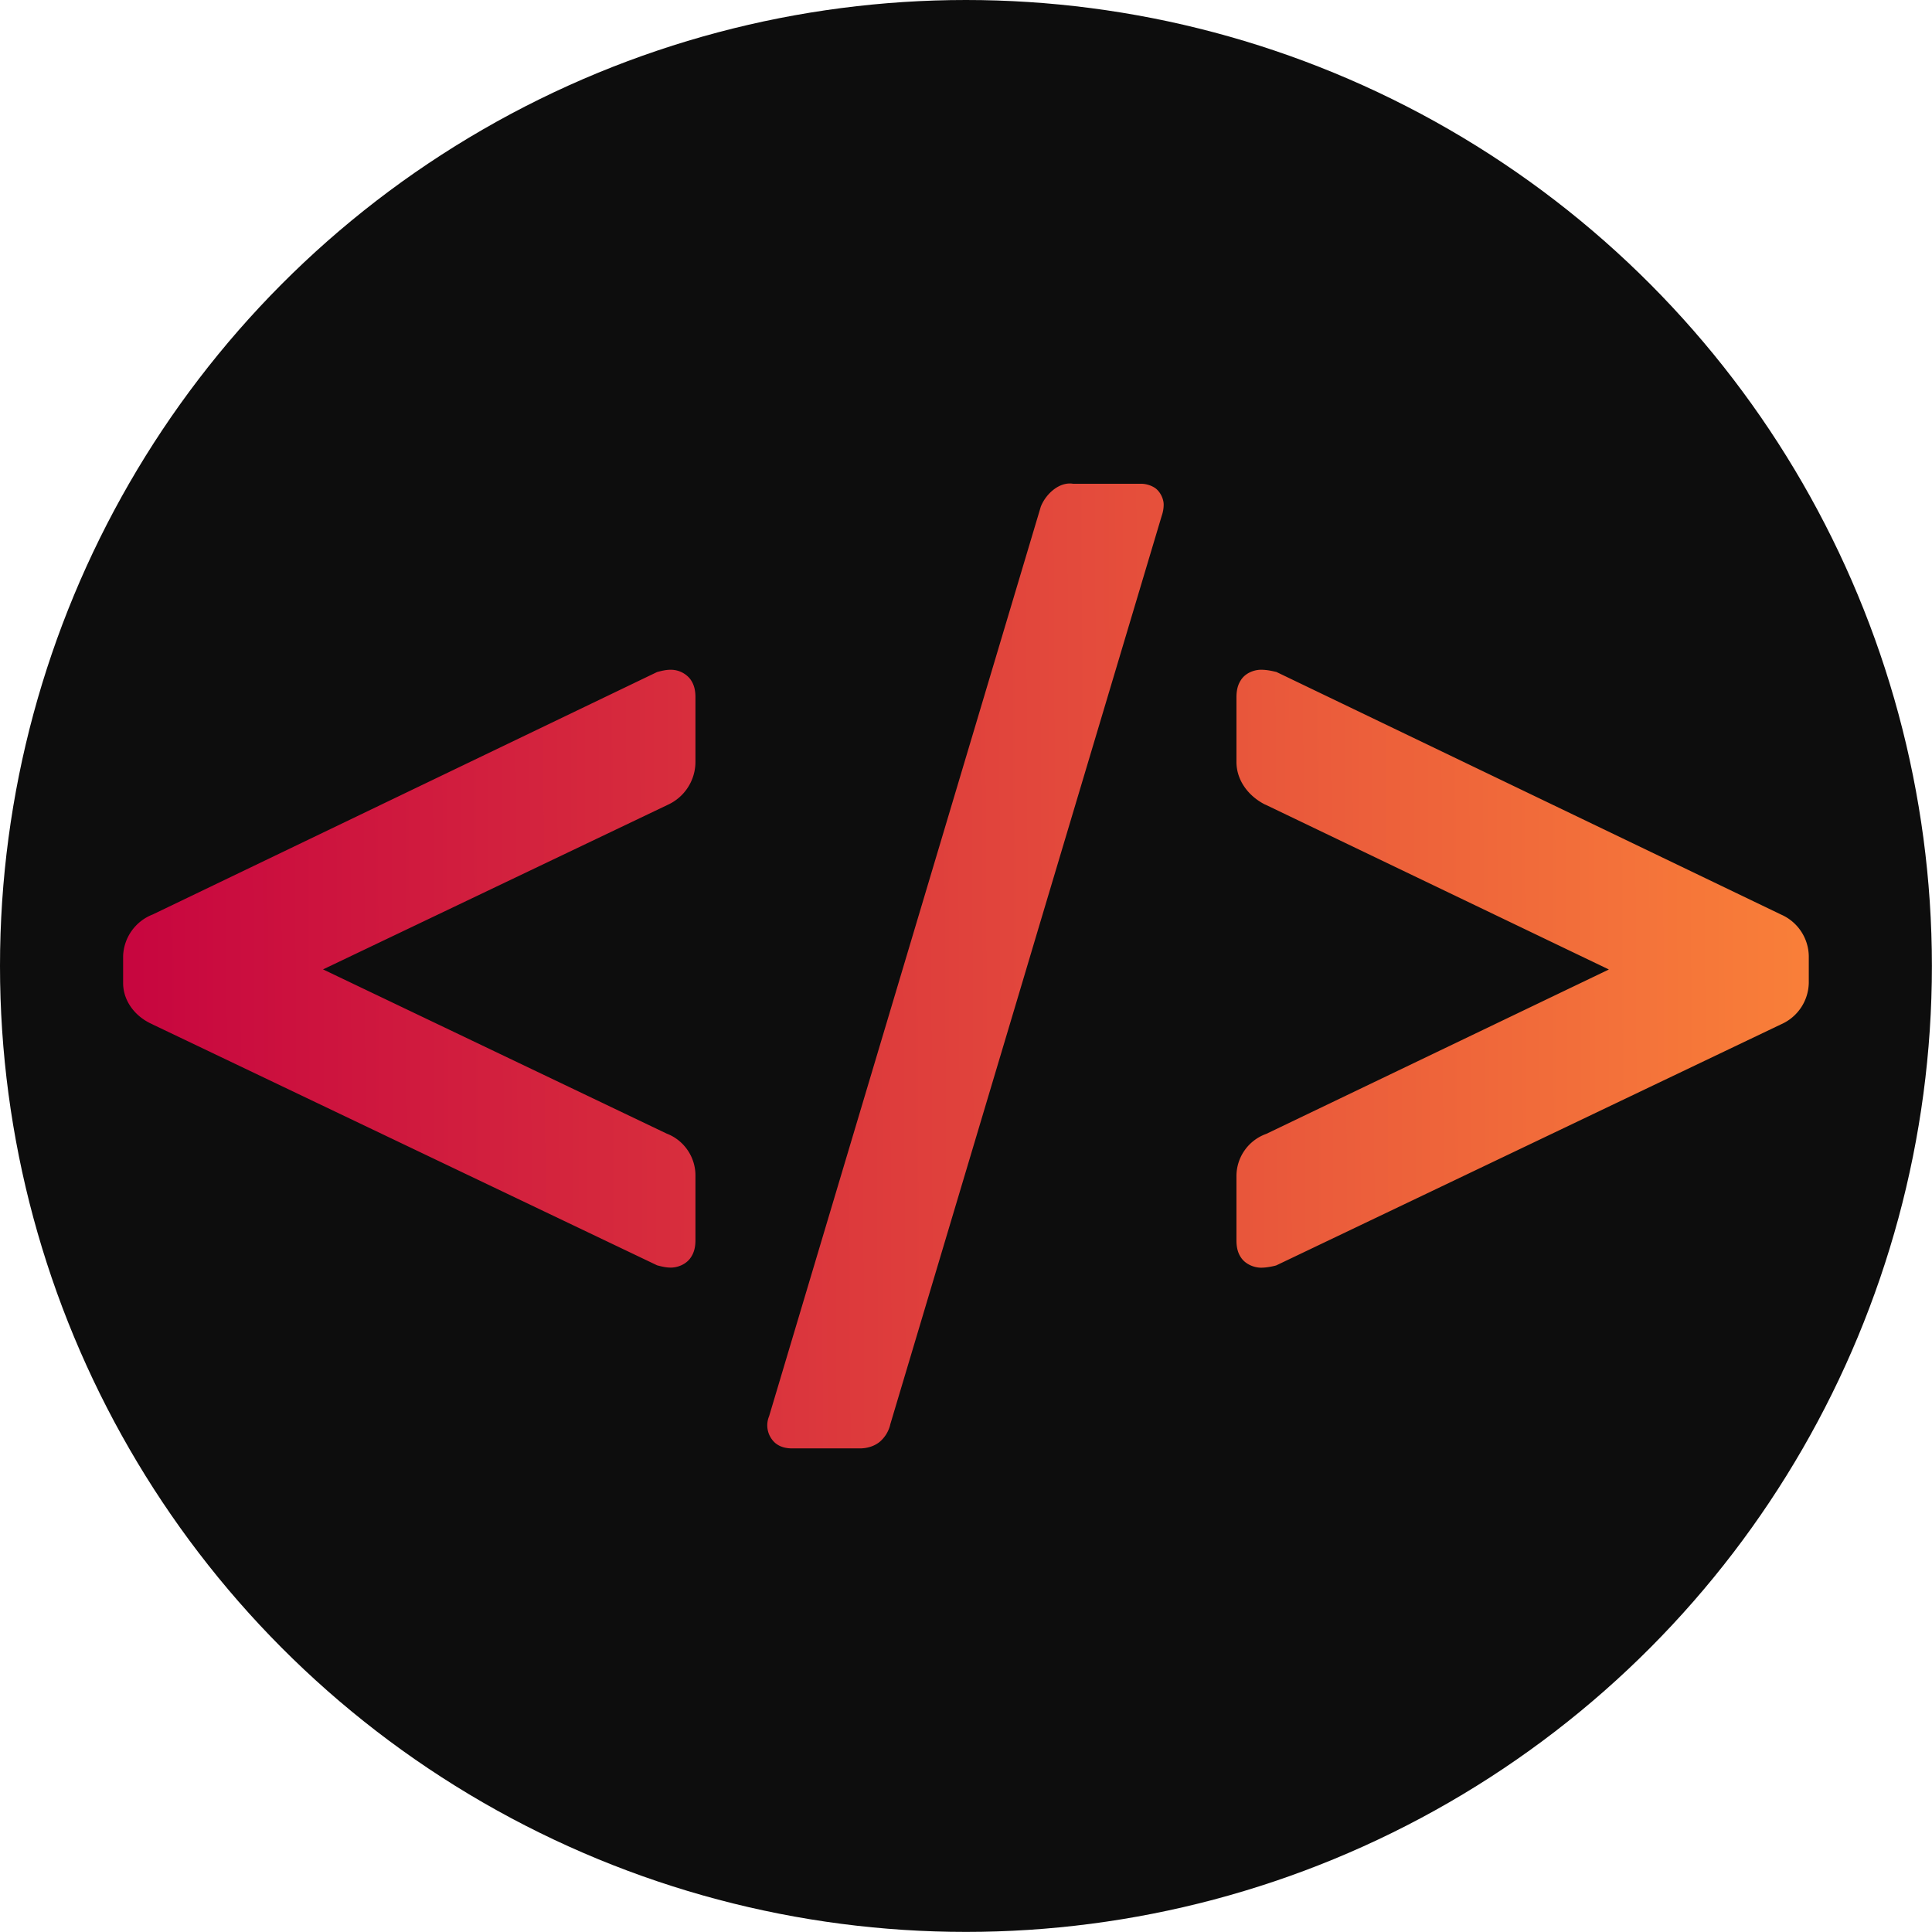 <svg viewBox="0 0 202.27 202.27" xmlns:xlink="http://www.w3.org/1999/xlink" xmlns="http://www.w3.org/2000/svg"><defs><linearGradient id="b"><stop offset="0" stop-color="#c7053f"/><stop offset="1" stop-color="#f97f39"/></linearGradient><linearGradient id="a"><stop offset="0" stop-color="#c8063f"/><stop offset="1" stop-color="#f97f39"/></linearGradient><linearGradient xlink:href="#a" id="i" gradientUnits="userSpaceOnUse" gradientTransform="matrix(11.109 0 0 11.109 942.18 935.4)" x1="-96.75" y1="-78.54" x2="-80.86" y2="-78.62"/><linearGradient xlink:href="#b" id="j" gradientUnits="userSpaceOnUse" gradientTransform="matrix(1.761 0 0 1.761 114.45 -47.82)" x1="-140.29" y1="62.84" x2="-40.07" y2="62.37"/><linearGradient xlink:href="#a" id="g" gradientUnits="userSpaceOnUse" gradientTransform="matrix(11.109 0 0 11.109 942.18 935.4)" x1="-96.75" y1="-78.54" x2="-80.86" y2="-78.62"/><linearGradient xlink:href="#b" id="h" gradientUnits="userSpaceOnUse" gradientTransform="matrix(1.761 0 0 1.761 114.45 -47.82)" x1="-140.29" y1="62.84" x2="-40.07" y2="62.37"/><linearGradient xlink:href="#b" id="m" gradientUnits="userSpaceOnUse" gradientTransform="matrix(1.761 0 0 1.761 114.45 -47.82)" x1="-140.29" y1="62.84" x2="-40.07" y2="62.37"/><linearGradient xlink:href="#a" id="k" gradientUnits="userSpaceOnUse" gradientTransform="matrix(11.109 0 0 11.109 942.18 935.4)" x1="-96.75" y1="-78.54" x2="-80.86" y2="-78.62"/><linearGradient xlink:href="#b" id="l" gradientUnits="userSpaceOnUse" gradientTransform="matrix(1.761 0 0 1.761 114.45 -47.82)" x1="-140.29" y1="62.84" x2="-40.07" y2="62.37"/><linearGradient xlink:href="#a" id="p" gradientUnits="userSpaceOnUse" gradientTransform="matrix(11.109 0 0 11.109 942.18 935.4)" x1="-96.75" y1="-78.54" x2="-80.86" y2="-78.62"/><linearGradient xlink:href="#b" id="q" gradientUnits="userSpaceOnUse" gradientTransform="matrix(1.761 0 0 1.761 114.45 -47.82)" x1="-140.29" y1="62.84" x2="-40.07" y2="62.37"/><linearGradient xlink:href="#a" id="n" gradientUnits="userSpaceOnUse" gradientTransform="matrix(11.109 0 0 11.109 942.18 935.4)" x1="-96.75" y1="-78.54" x2="-80.86" y2="-78.62"/><linearGradient xlink:href="#b" id="o" gradientUnits="userSpaceOnUse" gradientTransform="matrix(1.761 0 0 1.761 114.45 -47.82)" x1="-140.29" y1="62.84" x2="-40.07" y2="62.37"/><linearGradient xlink:href="#a" id="c" gradientUnits="userSpaceOnUse" gradientTransform="matrix(11.109 0 0 11.109 942.18 935.4)" x1="-96.75" y1="-78.54" x2="-80.86" y2="-78.62"/><linearGradient xlink:href="#b" id="d" gradientUnits="userSpaceOnUse" gradientTransform="matrix(1.761 0 0 1.761 114.45 -47.82)" x1="-140.29" y1="62.84" x2="-40.07" y2="62.37"/><linearGradient xlink:href="#a" id="e" gradientUnits="userSpaceOnUse" gradientTransform="matrix(11.109 0 0 11.109 942.18 935.4)" x1="-96.75" y1="-78.54" x2="-80.86" y2="-78.62"/><linearGradient xlink:href="#b" id="f" gradientUnits="userSpaceOnUse" gradientTransform="matrix(1.761 0 0 1.761 114.45 -47.82)" x1="-140.29" y1="62.84" x2="-40.07" y2="62.37"/></defs><g transform="translate(145.47 38.29)"><circle cx="-44.34" cy="62.84" r="101.13" fill="#0d0d0d" paint-order="fill markers stroke"/><g fill="url(#e)" stroke="url(#f)" aria-label="&lt;/&gt;" style="-inkscape-font-specification:sanchez" transform="translate(0 .01)" font-size="117.57" font-family="sanchez" stroke-width="2.94"><g fill="url(#g)" stroke="none" color="#000"><path style="-inkscape-font-specification:sanchez;-inkscape-stroke:none" d="M-131.1 64.61v-2.83q0-2.05 2.2-3l52.72-25.33q.63-.16.95-.16 1.1 0 1.1 1.42v6.76q0 2.2-2.05 3.15l-38.87 18.57 38.87 18.58q2.05.78 2.05 2.99v6.76q0 1.42-1.1 1.42-.32 0-.95-.16L-128.9 67.6q-2.2-.94-2.2-2.99z" fill="url(#i)"/><path style="-inkscape-font-specification:sanchez;-inkscape-stroke:none" d="M-75.23 31.82c-.46 0-.83.08-1.3.2l-.15.04-52.8 25.38a4.85 4.85 0 0 0-3.1 4.34v2.83c0 1.9 1.28 3.56 3.1 4.34l-.06-.02 52.86 25.24.15.04c.47.12.84.2 1.3.2.68 0 1.5-.31 1.98-.92.48-.61.59-1.3.59-1.97v-6.76c0-1.93-1.2-3.68-2.99-4.37l.1.05-36.1-17.25 36.09-17.23a4.95 4.95 0 0 0 2.9-4.49v-6.76c0-.67-.11-1.36-.59-1.97a2.61 2.61 0 0 0-1.98-.92z" fill="url(#j)"/></g><path style="-inkscape-font-specification:sanchez;-inkscape-stroke:none" d="M-33.11 12.35c-1.41-.24-2.8.99-3.36 2.31l-.03.07-28.47 95.31.1-.24a2.47 2.47 0 0 0 .57 2.98c.56.46 1.2.56 1.8.56h7.05c.71 0 1.47-.2 2.06-.67a3.4 3.4 0 0 0 1.13-1.85l-.02.06 13.52-45.25 2.17-7.28 12.75-42.66c.13-.37.2-.77.2-1.17 0-.6-.37-1.38-.93-1.75a2.72 2.72 0 0 0-1.6-.42z" color="#000" fill="url(#m)" stroke="none"/><g fill="url(#n)" stroke="none" color="#000"><path style="-inkscape-font-specification:sanchez;-inkscape-stroke:none" d="M42.42 61.78v2.83q0 2.05-2.04 3l-52.73 25.17q-.63.16-1.1.16-1.1 0-1.1-1.42v-6.76q0-2.2 2.2-3L26.37 63.2l-38.72-18.57q-2.2-1.1-2.2-3.15v-6.76q0-1.42 1.1-1.42.47 0 1.1.16l52.73 25.34q2.04.94 2.04 2.99z" fill="url(#p)"/><path style="-inkscape-font-specification:sanchez;-inkscape-stroke:none" d="M-13.45 31.82c-.68 0-1.51.3-1.99.92-.47.61-.58 1.3-.58 1.97v6.76c0 1.9 1.22 3.57 3.01 4.47h.02L22.97 63.2l-35.95 17.25.14-.06a4.7 4.7 0 0 0-3.18 4.38v6.76c0 .67.1 1.36.58 1.97.48.6 1.3.92 2 .92.47 0 .94-.08 1.45-.2l.14-.04L41 68.94a4.84 4.84 0 0 0 2.9-4.33v-2.83a4.84 4.84 0 0 0-2.9-4.33l-52.84-25.4-.14-.03c-.5-.12-.98-.2-1.46-.2z" fill="url(#q)"/></g></g></g></svg>